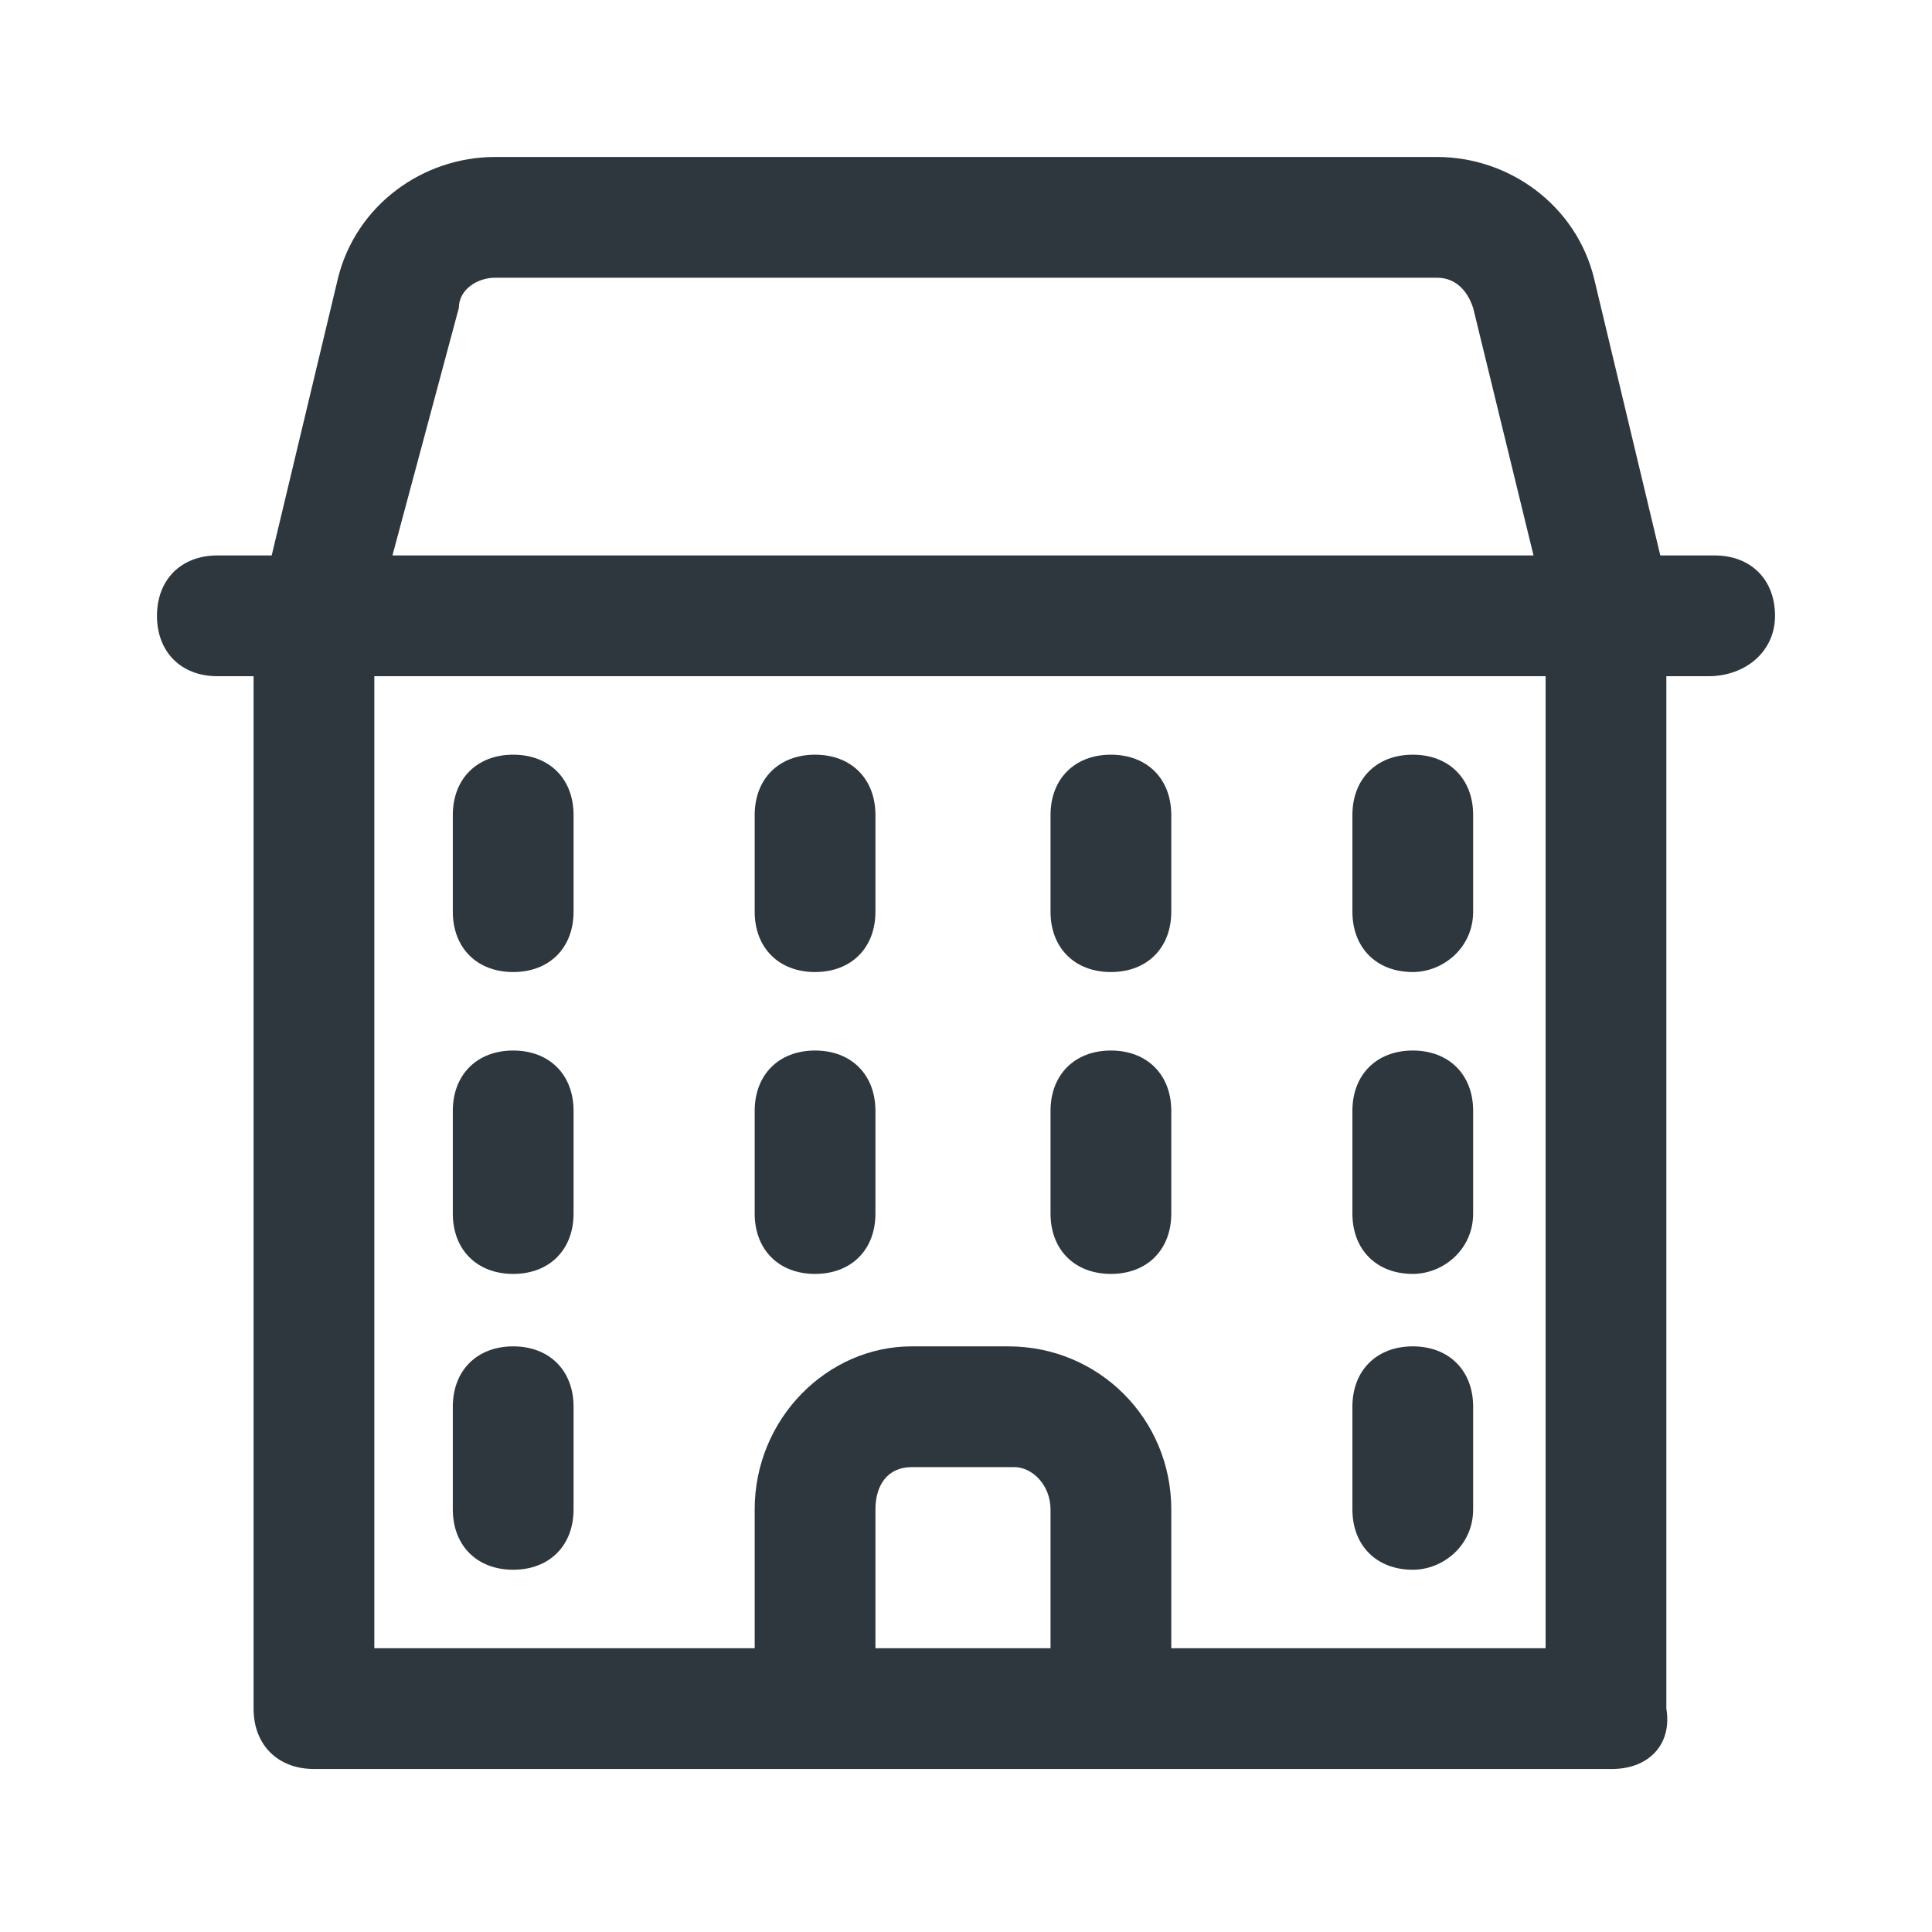 <svg width="64" height="64" viewBox="0 0 64 64" fill="none" xmlns="http://www.w3.org/2000/svg">
<path d="M17 32.2C18.2 32.2 19 31.4 19 30.2V27C19 25.8 18.2 25 17 25C15.8 25 15 25.8 15 27V30.2C15 31.4 15.8 32.2 17 32.2Z" fill="#2D373D"/>
<path d="M27 32.2C28.2 32.2 29 31.4 29 30.2V27C29 25.8 28.2 25 27 25C25.8 25 25 25.8 25 27V30.2C25 31.4 25.8 32.2 27 32.2Z" fill="#2D373D"/>
<path d="M36.8 32.2C38 32.2 38.8 31.4 38.8 30.2V27C38.8 25.8 38 25 36.8 25C35.6 25 34.8 25.8 34.8 27V30.2C34.8 31.4 35.6 32.2 36.8 32.2Z" fill="#2D373D"/>
<path d="M46.8 32.2C47.8 32.2 48.8 31.4 48.8 30.2V27C48.8 25.8 48 25 46.8 25C45.6 25 44.8 25.8 44.8 27V30.2C44.8 31.4 45.6 32.2 46.8 32.2Z" fill="#2D373D"/>
<path d="M17 42.2C18.2 42.2 19 41.4 19 40.2V36.8C19 35.6 18.2 34.8 17 34.8C15.8 34.8 15 35.6 15 36.8V40.2C15 41.4 15.8 42.2 17 42.2Z" fill="#2D373D"/>
<path d="M27 42.2C28.2 42.2 29 41.4 29 40.2V36.8C29 35.6 28.2 34.8 27 34.8C25.8 34.8 25 35.6 25 36.8V40.2C25 41.4 25.8 42.2 27 42.2Z" fill="#2D373D"/>
<path d="M36.8 42.2C38 42.2 38.8 41.4 38.8 40.2V36.8C38.8 35.6 38 34.8 36.8 34.8C35.6 34.8 34.8 35.6 34.8 36.8V40.2C34.8 41.4 35.6 42.2 36.8 42.2Z" fill="#2D373D"/>
<path d="M46.8 42.2C47.8 42.2 48.8 41.4 48.8 40.2V36.8C48.8 35.6 48 34.8 46.8 34.8C45.6 34.8 44.8 35.6 44.8 36.8V40.2C44.8 41.4 45.6 42.2 46.8 42.2Z" fill="#2D373D"/>
<path d="M56.8 18.4H55L52.8 9.2C52.2 6.8 50 5.2 47.6 5.2H16.4C14 5.2 11.8 6.8 11.2 9.2L9 18.4H7.2C6 18.4 5.2 19.2 5.2 20.4C5.2 21.6 6 22.4 7.2 22.4H8.4V56.6C8.4 57.8 9.2 58.6 10.4 58.6H53.4C54.6 58.6 55.4 57.8 55.2 56.6V22.4H56.6C57.8 22.4 58.8 21.6 58.8 20.4C58.8 19.2 58 18.4 56.8 18.4ZM15.2 10.2C15.2 9.6 15.8 9.2 16.4 9.2H47.6C48.2 9.2 48.6 9.6 48.8 10.2L50.8 18.4H13L15.2 10.2ZM29 54.6V50C29 49.2 29.4 48.6 30.2 48.6H33.6C34.2 48.6 34.8 49.2 34.8 50V54.6H29ZM51.2 54.6H38.8V50C38.8 47 36.4 44.6 33.4 44.6H30.2C27.4 44.6 25 47 25 50V54.6H12.4V22.4H51.2V54.6Z" fill="#2D373D"/>
<path d="M17 52C18.2 52 19 51.2 19 50V46.6C19 45.4 18.2 44.6 17 44.6C15.8 44.6 15 45.4 15 46.6V50C15 51.2 15.8 52 17 52Z" fill="#2D373D"/>
<path d="M46.8 52C47.8 52 48.8 51.2 48.8 50V46.6C48.8 45.4 48 44.6 46.8 44.6C45.6 44.6 44.8 45.4 44.8 46.6V50C44.8 51.2 45.6 52 46.8 52Z" fill="#2D373D"/>
</svg>
